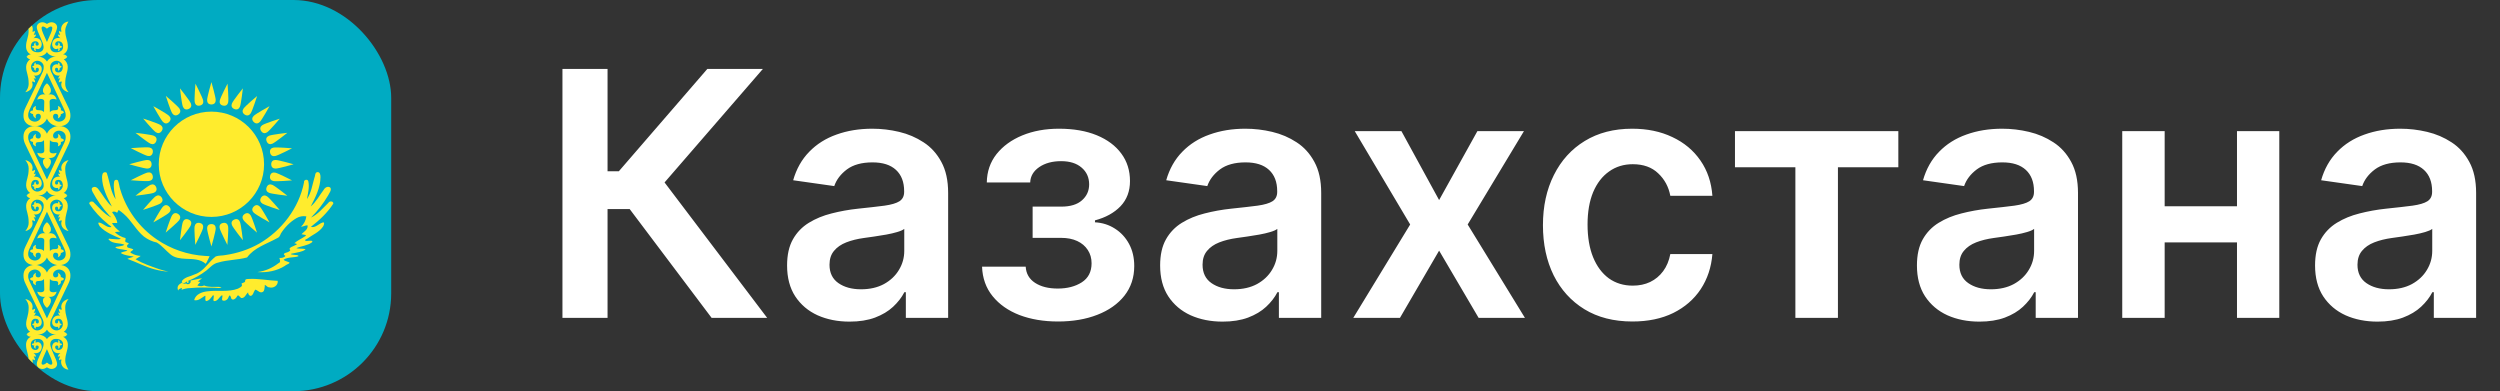 <svg width="409" height="64" viewBox="0 0 409 64" fill="none" xmlns="http://www.w3.org/2000/svg">
<rect x="0" y="0" width="409" height="64" fill="#333333" stroke="none"/>
<g clip-path="url(#clip0_2046_1178)">
<path d="M0 0H64V64H0V0Z" fill="#00ABC2"/>
<path d="M34.587 35.489C39.345 35.489 43.202 31.633 43.202 26.875C43.202 22.117 39.345 18.261 34.587 18.261C29.83 18.261 25.973 22.117 25.973 26.875C25.973 31.633 29.83 35.489 34.587 35.489Z" fill="#FFEC2D"/>
<path d="M34.587 17.089C35.099 17.083 35.291 16.763 35.291 16.379C35.291 15.867 34.587 13.428 34.587 13.428C34.587 13.428 33.883 15.867 33.883 16.379C33.883 16.763 34.075 17.089 34.587 17.089Z" fill="#FFEC2D"/>
<path d="M44.373 26.875C44.38 27.387 44.7 27.579 45.084 27.579C45.596 27.579 48.034 26.875 48.034 26.875C48.034 26.875 45.596 26.171 45.084 26.171C44.7 26.171 44.373 26.363 44.373 26.875Z" fill="#FFEC2D"/>
<path d="M34.587 36.66C34.075 36.667 33.883 36.987 33.883 37.371C33.883 37.883 34.587 40.321 34.587 40.321C34.587 40.321 35.291 37.883 35.291 37.371C35.291 36.987 35.099 36.66 34.587 36.66Z" fill="#FFEC2D"/>
<path d="M24.802 26.875C24.796 26.363 24.476 26.171 24.091 26.171C23.579 26.171 21.141 26.875 21.141 26.875C21.141 26.875 23.579 27.579 24.091 27.579C24.476 27.579 24.802 27.387 24.802 26.875Z" fill="#FFEC2D"/>
<path d="M38.332 17.834C38.808 18.024 39.108 17.802 39.255 17.447C39.45 16.974 39.733 14.452 39.733 14.452C39.733 14.452 38.15 16.435 37.954 16.908C37.807 17.263 37.859 17.638 38.332 17.834Z" fill="#FFEC2D"/>
<path d="M43.628 30.62C43.438 31.095 43.66 31.395 44.015 31.542C44.488 31.738 47.01 32.021 47.01 32.021C47.01 32.021 45.027 30.437 44.554 30.241C44.199 30.094 43.824 30.147 43.628 30.62Z" fill="#FFEC2D"/>
<path d="M30.843 35.916C30.367 35.726 30.067 35.948 29.921 36.303C29.724 36.776 29.442 39.298 29.442 39.298C29.442 39.298 31.025 37.314 31.221 36.841C31.368 36.487 31.316 36.111 30.843 35.916Z" fill="#FFEC2D"/>
<path d="M25.547 23.13C25.737 22.655 25.515 22.355 25.16 22.208C24.687 22.012 22.165 21.729 22.165 21.729C22.165 21.729 24.148 23.313 24.621 23.509C24.976 23.656 25.351 23.603 25.547 23.13Z" fill="#FFEC2D"/>
<path d="M41.507 19.956C41.874 20.313 42.236 20.223 42.507 19.951C42.869 19.589 44.096 17.367 44.096 17.367C44.096 17.367 41.874 18.593 41.511 18.955C41.24 19.227 41.145 19.593 41.507 19.956Z" fill="#FFEC2D"/>
<path d="M41.507 33.794C41.15 34.161 41.24 34.523 41.511 34.795C41.874 35.157 44.096 36.383 44.096 36.383C44.096 36.383 42.869 34.161 42.507 33.799C42.236 33.528 41.869 33.432 41.507 33.794Z" fill="#FFEC2D"/>
<path d="M27.668 33.794C27.302 33.437 26.939 33.528 26.668 33.799C26.306 34.161 25.079 36.383 25.079 36.383C25.079 36.383 27.302 35.157 27.663 34.795C27.935 34.523 28.03 34.157 27.668 33.794Z" fill="#FFEC2D"/>
<path d="M27.668 19.956C28.026 19.589 27.935 19.227 27.663 18.955C27.302 18.593 25.079 17.367 25.079 17.367C25.079 17.367 26.306 19.589 26.668 19.951C26.939 20.223 27.306 20.318 27.668 19.956Z" fill="#FFEC2D"/>
<path d="M43.628 23.13C43.83 23.601 44.199 23.656 44.554 23.509C45.027 23.313 47.01 21.729 47.01 21.729C47.01 21.729 44.488 22.012 44.015 22.208C43.66 22.355 43.432 22.657 43.628 23.13Z" fill="#FFEC2D"/>
<path d="M38.332 35.916C37.862 36.117 37.807 36.487 37.954 36.841C38.15 37.314 39.733 39.298 39.733 39.298C39.733 39.298 39.45 36.776 39.255 36.303C39.108 35.948 38.805 35.72 38.332 35.916Z" fill="#FFEC2D"/>
<path d="M25.547 30.62C25.345 30.149 24.976 30.094 24.621 30.241C24.148 30.437 22.165 32.021 22.165 32.021C22.165 32.021 24.687 31.738 25.16 31.542C25.515 31.395 25.743 31.093 25.547 30.62Z" fill="#FFEC2D"/>
<path d="M30.843 17.834C31.313 17.632 31.368 17.263 31.221 16.908C31.025 16.435 29.442 14.452 29.442 14.452C29.442 14.452 29.724 16.974 29.921 17.447C30.067 17.802 30.37 18.03 30.843 17.834Z" fill="#FFEC2D"/>
<path d="M36.505 17.279C37.008 17.373 37.259 17.097 37.334 16.72C37.435 16.218 37.222 13.689 37.222 13.689C37.222 13.689 36.054 15.942 35.954 16.445C35.879 16.821 36.003 17.179 36.505 17.279Z" fill="#FFEC2D"/>
<path d="M44.183 28.792C44.089 29.296 44.365 29.547 44.742 29.622C45.244 29.722 47.773 29.51 47.773 29.51C47.773 29.51 45.52 28.341 45.018 28.241C44.641 28.166 44.284 28.29 44.183 28.792Z" fill="#FFEC2D"/>
<path d="M32.67 36.471C32.167 36.377 31.916 36.653 31.84 37.03C31.74 37.532 31.953 40.061 31.953 40.061C31.953 40.061 33.121 37.808 33.221 37.306C33.297 36.929 33.172 36.571 32.67 36.471Z" fill="#FFEC2D"/>
<path d="M24.992 24.957C25.086 24.454 24.809 24.203 24.433 24.128C23.931 24.027 21.402 24.24 21.402 24.24C21.402 24.24 23.655 25.408 24.157 25.509C24.534 25.584 24.891 25.459 24.992 24.957Z" fill="#FFEC2D"/>
<path d="M40.031 18.744C40.46 19.023 40.798 18.864 41.011 18.545C41.296 18.119 42.068 15.701 42.068 15.701C42.068 15.701 40.126 17.336 39.841 17.762C39.628 18.081 39.606 18.459 40.031 18.744Z" fill="#FFEC2D"/>
<path d="M42.719 32.319C42.44 32.748 42.599 33.085 42.918 33.299C43.343 33.584 45.761 34.355 45.761 34.355C45.761 34.355 44.127 32.414 43.701 32.129C43.382 31.915 43.004 31.893 42.719 32.319Z" fill="#FFEC2D"/>
<path d="M29.144 35.007C28.715 34.727 28.377 34.886 28.164 35.205C27.879 35.631 27.107 38.049 27.107 38.049C27.107 38.049 29.049 36.414 29.334 35.989C29.547 35.67 29.569 35.292 29.144 35.007Z" fill="#FFEC2D"/>
<path d="M26.456 21.431C26.735 21.002 26.576 20.665 26.257 20.451C25.832 20.166 23.414 19.395 23.414 19.395C23.414 19.395 25.048 21.337 25.474 21.621C25.793 21.835 26.171 21.857 26.456 21.431Z" fill="#FFEC2D"/>
<path d="M42.729 21.445C43.018 21.868 43.391 21.85 43.71 21.637C44.136 21.353 45.774 19.414 45.774 19.414C45.774 19.414 43.355 20.181 42.929 20.466C42.61 20.679 42.445 21.02 42.729 21.445Z" fill="#FFEC2D"/>
<path d="M40.017 35.016C39.595 35.306 39.612 35.678 39.825 35.998C40.11 36.424 42.048 38.062 42.048 38.062C42.048 38.062 41.281 35.642 40.997 35.217C40.784 34.897 40.443 34.732 40.017 35.016Z" fill="#FFEC2D"/>
<path d="M26.446 32.304C26.157 31.882 25.784 31.9 25.465 32.113C25.039 32.397 23.401 34.336 23.401 34.336C23.401 34.336 25.82 33.569 26.246 33.284C26.565 33.071 26.73 32.73 26.446 32.304Z" fill="#FFEC2D"/>
<path d="M29.158 18.734C29.581 18.445 29.563 18.072 29.35 17.752C29.066 17.326 27.127 15.688 27.127 15.688C27.127 15.688 27.894 18.108 28.178 18.534C28.391 18.853 28.732 19.018 29.158 18.734Z" fill="#FFEC2D"/>
<path d="M44.187 24.974C44.292 25.475 44.644 25.602 45.02 25.527C45.523 25.428 47.778 24.263 47.778 24.263C47.778 24.263 45.249 24.046 44.747 24.146C44.37 24.22 44.087 24.472 44.187 24.974Z" fill="#FFEC2D"/>
<path d="M36.488 36.474C35.987 36.58 35.861 36.931 35.936 37.308C36.035 37.81 37.199 40.066 37.199 40.066C37.199 40.066 37.416 37.537 37.317 37.035C37.242 36.658 36.99 36.375 36.488 36.474Z" fill="#FFEC2D"/>
<path d="M24.988 28.776C24.883 28.275 24.531 28.149 24.155 28.223C23.652 28.323 21.397 29.487 21.397 29.487C21.397 29.487 23.926 29.704 24.428 29.604C24.805 29.53 25.088 29.278 24.988 28.776Z" fill="#FFEC2D"/>
<path d="M32.687 17.276C33.188 17.17 33.314 16.819 33.239 16.442C33.14 15.94 31.976 13.685 31.976 13.685C31.976 13.685 31.759 16.213 31.858 16.716C31.933 17.092 32.185 17.375 32.687 17.276Z" fill="#FFEC2D"/>
<path d="M34.289 41.92C34.065 42.323 33.93 42.79 33.649 43.155C32.778 42.368 31.524 42.387 30.423 42.342C29.514 42.291 28.529 42.208 27.825 41.562C27.089 40.953 26.481 40.173 25.662 39.68C24.892 39.514 24.168 39.18 23.543 38.701C22.25 37.645 21.508 36.077 20.241 34.989C20.004 34.758 19.716 34.573 19.447 34.374C19.191 34.438 19.306 34.989 18.993 34.707C18.82 34.579 18.391 34.573 18.353 34.745C18.737 35.258 19.127 35.834 19.185 36.486C18.916 36.512 18.449 36.429 18.321 36.525C18.672 37.052 19.114 37.514 19.626 37.888C19.383 37.926 18.903 37.907 18.807 38.003C19.286 38.462 19.878 38.786 20.522 38.944C20.65 39.123 20.324 39.469 20.605 39.622C20.765 39.686 21.303 39.801 20.932 39.987C20.676 40.154 20.772 40.557 21.098 40.544C21.303 40.653 21.764 40.672 21.802 40.864C21.617 41.043 21.053 41.261 21.534 41.44C21.986 41.696 22.492 41.843 23.012 41.869C22.756 42.086 22.436 42.208 22.174 42.413C23.358 43.11 24.669 43.565 25.975 44.013C26.487 44.179 27.018 44.339 27.556 44.441C25.994 44.352 24.484 43.891 23.063 43.258C22.327 42.938 21.591 42.624 20.836 42.349C21.162 42.176 21.546 42.131 21.892 41.984C21.175 41.843 20.401 41.792 19.78 41.408C19.869 41.229 20.228 41.222 20.433 41.133C20.817 41.043 21.047 40.941 20.516 40.902C19.978 40.755 19.364 40.819 18.884 40.499C18.916 40.307 19.415 40.371 19.613 40.288C19.869 40.243 20.151 40.205 20.356 40.032C19.524 39.693 18.436 39.936 17.783 39.2C17.636 38.918 18.25 39.142 18.423 39.097C18.871 39.097 19.351 39.238 19.78 39.059C18.564 38.528 17.265 38.035 16.343 37.05C16.241 36.889 15.934 36.454 16.183 36.403C16.9 36.499 17.418 37.28 18.193 37.158C18.295 37.024 17.745 36.8 17.604 36.602C16.446 35.671 15.436 34.571 14.609 33.337C14.557 32.909 15.217 32.845 15.389 33.171C16.247 34.003 17.021 34.963 18.09 35.526C18.474 35.712 17.873 35.309 17.796 35.161C16.779 34.035 15.901 32.791 15.178 31.456C15.05 31.213 14.852 30.771 15.223 30.643C15.588 30.457 15.959 30.707 16.145 31.027C16.868 31.942 17.405 33.03 18.308 33.792C17.54 32.301 16.714 30.72 16.695 29.005C16.714 28.672 16.733 28.173 17.188 28.179C17.572 28.122 17.508 28.608 17.636 28.838C18.007 30.105 18.167 31.475 18.916 32.589C18.756 31.654 18.506 30.688 18.673 29.734C18.711 29.414 19.057 29.325 19.294 29.517C19.479 29.965 19.517 30.534 19.684 31.021C20.681 34.334 22.782 37.206 25.636 39.161C27.973 40.761 30.7 41.696 33.527 41.869C33.783 41.894 34.039 41.901 34.289 41.913M43.018 47.744C42.557 48.026 42.199 47.526 41.815 47.379C41.533 47.533 41.508 48.032 41.252 48.275C40.945 48.627 40.561 48.173 40.593 47.827C40.221 48.141 40.036 48.851 39.441 48.749C39.153 48.518 38.941 48.032 38.724 48.589C38.551 48.858 38.084 49.242 37.834 48.832C37.758 48.474 37.578 48.051 37.386 48.621C37.245 49.03 36.81 49.325 36.401 49.145C36.17 48.96 36.58 48.269 36.292 48.313C35.857 48.608 35.601 49.318 34.993 49.261C34.756 49.005 35.14 48.55 34.877 48.256C34.577 48.646 34.237 49.222 33.706 49.261C33.45 49.056 33.719 48.461 33.553 48.377C33.015 48.697 32.439 49.28 31.761 49.101C32.023 48.077 33.137 47.725 34.065 47.648C35.671 47.45 37.361 47.814 38.91 47.232C39.159 47.078 39.761 46.867 39.55 46.515C39.358 46.233 40.042 46.342 40.106 46.016C40.068 45.606 40.426 45.664 40.772 45.632C42.334 45.562 43.876 45.888 45.431 45.946C45.546 46.701 44.708 47.232 44.023 47.002C43.703 47.053 43.223 46.259 43.319 46.835C43.255 47.142 43.294 47.539 43.018 47.744ZM29.745 46.195C30.103 46.522 30.359 46.131 30.698 45.984C31.806 45.55 32.847 44.962 33.789 44.237C34.378 43.75 34.89 43.117 35.684 42.957C37.233 42.489 38.877 42.547 40.426 42.112C41.61 40.499 43.614 39.917 45.297 38.989C45.674 38.873 45.822 38.56 45.937 38.221C46.577 37.203 47.453 36.307 48.49 35.693C48.98 35.404 49.556 35.299 50.116 35.398C50.039 36.051 49.727 36.654 49.239 37.094C49.617 37.088 49.943 36.851 50.314 36.864C50.442 37.542 49.713 37.894 49.322 38.317C49.54 38.368 50.372 38.432 49.917 38.65C49.342 39.046 48.682 39.322 48.151 39.789C48.644 39.878 48.702 39.981 48.202 40.16C47.927 40.339 47.409 40.403 47.358 40.761C47.729 40.992 47.191 41.209 46.98 41.286C46.583 41.382 46.161 41.555 46.692 41.862C46.493 42.163 46.058 42.227 45.706 42.195C45.815 42.541 45.969 42.925 45.527 43.078C44.537 43.861 43.35 44.357 42.097 44.512C43.665 44.627 45.284 44.339 46.621 43.488C46.801 43.277 47.729 43.046 47.21 42.873C46.967 42.771 46.442 42.656 46.404 42.47C47.133 42.022 48.049 42.182 48.83 41.92C48.849 41.664 48.234 41.734 48.004 41.677C47.46 41.632 47.492 41.491 48.017 41.44C48.682 41.261 49.438 41.229 50.001 40.8C49.546 40.582 48.97 40.768 48.484 40.595C49.309 40.237 50.282 40.198 51.025 39.654C51.364 39.277 50.59 39.398 50.365 39.405C49.911 39.488 49.7 39.264 50.218 39.078C51.108 38.419 52.228 37.997 52.855 37.05C53.002 36.838 53.201 36.198 52.727 36.422C52.113 36.633 51.569 37.325 50.858 37.114C52.254 36.032 53.572 34.809 54.526 33.318C54.577 32.883 53.898 32.838 53.725 33.178C52.83 34.035 52.023 35.053 50.877 35.597C51.957 34.517 52.895 33.304 53.668 31.987C53.841 31.603 54.295 31.136 54.052 30.707C53.649 30.374 53.15 30.681 52.945 31.072C52.247 31.981 51.722 33.037 50.833 33.779C51.607 32.288 52.42 30.694 52.433 28.979C52.433 28.621 52.369 28.096 51.882 28.166C51.498 28.23 51.594 28.806 51.434 29.094C51.089 30.272 50.922 31.546 50.218 32.569C50.378 31.616 50.654 30.617 50.442 29.657C50.34 29.222 49.642 29.408 49.738 29.837C48.906 34.054 46.071 37.741 42.378 39.872C40.682 40.832 38.794 41.446 36.861 41.728C36.349 41.837 35.786 41.773 35.294 41.952C34.09 42.867 33.367 44.41 31.85 44.889C31.166 45.229 30.282 45.299 29.796 45.926C29.756 46.01 29.739 46.103 29.745 46.195ZM33.053 45.536C32.823 45.549 32.599 45.574 32.375 45.645C32.074 45.69 31.786 45.792 31.492 45.837L31.37 45.862L31.172 45.882C31.198 45.989 31.198 46.101 31.172 46.208C31.151 46.256 31.121 46.3 31.082 46.336C31.044 46.387 30.999 46.425 30.942 46.451C30.89 46.477 30.833 46.492 30.775 46.496C30.718 46.496 30.66 46.496 30.602 46.47C30.545 46.451 30.494 46.419 30.442 46.374L30.263 46.406H30.097L29.918 46.342C29.86 46.32 29.804 46.292 29.751 46.259C29.534 46.387 29.29 46.509 29.156 46.733C29.093 46.835 29.058 46.952 29.053 47.072C29.041 47.225 29.079 47.379 29.143 47.52C29.169 47.558 29.188 47.373 29.258 47.347C29.38 47.245 29.534 47.174 29.687 47.136C29.815 47.072 29.796 47.136 29.745 47.238C29.732 47.296 29.662 47.494 29.758 47.392C30.2 47.227 30.668 47.138 31.14 47.13C31.818 47.059 32.497 47.04 33.175 47.033L35.095 47.072C35.402 47.085 35.709 47.149 36.01 47.097C36.081 47.078 36.196 47.078 36.241 47.033C36.1 46.957 35.94 46.95 35.793 46.931H34.57C34.231 46.899 33.879 46.893 33.559 46.765C33.469 46.733 33.393 46.65 33.309 46.739C33.188 46.783 33.061 46.811 32.932 46.822C32.708 46.835 32.484 46.79 32.279 46.707C32.426 46.502 32.605 46.323 32.772 46.131L32.375 46.048C32.612 45.888 32.823 45.702 33.053 45.536Z" fill="#FFEC2D"/>
<path d="M30.718 46.291C30.802 46.291 30.871 46.222 30.871 46.138C30.871 46.053 30.802 45.984 30.718 45.984C30.633 45.984 30.564 46.053 30.564 46.138C30.564 46.222 30.633 46.291 30.718 46.291Z" fill="#FFEC2D"/>
<path d="M30.705 46.176C30.74 46.176 30.769 46.147 30.769 46.112C30.769 46.077 30.74 46.048 30.705 46.048C30.669 46.048 30.641 46.077 30.641 46.112C30.641 46.147 30.669 46.176 30.705 46.176Z" fill="#FFEC2D" stroke="#FFEC2D" stroke-width="0.026"/>
<path d="M7.68 4.672C7.68 4.672 7.066 4.147 6.854 4.41C6.522 4.826 7.891 6.906 7.891 7.635C7.891 8.838 7.085 9.165 6.099 9.331C5.434 9.446 4.352 9.286 4.352 9.286C4.557 9.011 4.691 8.928 5.03 8.909C4.646 8.717 4.262 8.282 4.262 7.61C4.262 6.579 4.685 6.15 4.685 4.986C4.685 4.352 4.16 3.52 4.16 3.52C5.094 3.616 5.555 4.48 5.293 5.171C5.365 5.186 5.439 5.182 5.51 5.161C5.58 5.14 5.644 5.101 5.696 5.05C5.76 5.242 5.658 5.466 5.51 5.658C5.626 5.722 5.715 5.683 5.894 5.645C5.882 5.837 5.766 6.054 5.472 6.253C6.317 6.035 6.829 6.618 6.829 7.232C6.829 7.699 6.509 8.032 6.189 8.032C6.086 8.032 5.933 7.987 5.85 7.923C5.786 8.051 5.824 8.224 5.882 8.352C5.651 8.288 5.498 8.147 5.606 7.859C5.427 7.846 5.286 7.782 5.19 7.667C5.286 7.539 5.434 7.475 5.606 7.475C5.478 7.206 5.626 7.059 5.837 6.938C5.837 6.938 5.702 7.475 6.042 7.475C6.195 7.475 6.336 7.43 6.336 7.2C6.336 7.002 6.163 6.726 5.76 6.746C5.363 6.765 5.037 7.021 5.037 7.661C5.037 8.25 5.517 8.544 6.144 8.557C6.707 8.582 7.136 8.275 7.136 7.693C7.136 6.912 6.016 5.146 6.016 4.454C6.016 3.936 6.477 3.642 6.938 3.642C7.526 3.642 8.026 4.23 8.026 4.23L7.68 4.666V4.672Z" fill="#FFEC2D"/>
<path d="M7.808 18.695C7.808 19.994 6.643 20.659 5.728 20.659C4.499 20.659 3.84 19.923 3.84 18.957C3.84 18.413 3.942 18.067 4.192 17.549L7.021 11.68C7.123 11.433 7.167 11.166 7.149 10.899C7.149 10.374 6.637 9.946 6.106 9.939C5.619 9.92 5.082 10.387 5.082 10.918C5.082 11.565 5.421 11.853 5.766 11.853C6.189 11.853 6.355 11.68 6.355 11.379C6.355 11.175 6.259 11.085 6.112 11.085C5.747 11.085 5.856 11.571 5.856 11.571C5.808 11.562 5.762 11.543 5.722 11.514C5.683 11.486 5.65 11.449 5.626 11.406C5.602 11.363 5.588 11.316 5.585 11.267C5.581 11.218 5.589 11.169 5.606 11.123C5.469 11.093 5.346 11.018 5.254 10.912C5.35 10.816 5.466 10.746 5.606 10.72C5.523 10.438 5.638 10.304 5.882 10.24C5.838 10.336 5.827 10.444 5.85 10.547C6.234 10.432 6.829 10.611 6.829 11.277C6.829 11.943 6.368 12.499 5.504 12.365C5.709 12.461 5.811 12.659 5.837 12.883C5.677 12.819 5.504 12.819 5.504 12.819C5.606 12.992 5.747 13.139 5.741 13.498C5.581 13.421 5.427 13.287 5.229 13.37C5.549 14.01 5.152 14.88 4.141 15.085C4.512 14.65 4.691 14.189 4.691 13.722C4.691 12.218 4.275 11.968 4.275 10.918C4.282 10.675 4.346 10.437 4.463 10.223C4.58 10.009 4.746 9.827 4.947 9.69V9.709C4.823 9.683 4.706 9.632 4.604 9.558C4.501 9.484 4.415 9.39 4.352 9.28C5.065 9.084 5.819 9.09 6.528 9.299C6.765 9.333 6.992 9.419 7.191 9.552C7.391 9.685 7.558 9.861 7.68 10.067C7.808 10.359 7.874 10.674 7.874 10.992C7.874 11.31 7.808 11.625 7.68 11.917C7.277 12.749 5.395 16.755 4.806 18.01C4.678 18.279 4.608 18.56 4.608 18.867C4.608 19.635 5.312 19.904 5.709 19.904C6.189 19.904 6.682 19.539 6.682 19.085C6.682 18.797 6.522 18.618 6.298 18.618C5.754 18.618 5.786 19.078 5.894 19.373C5.555 19.219 5.363 18.951 5.414 18.669C5.204 18.634 5.014 18.525 4.877 18.362C5.005 18.195 5.171 18.067 5.414 18.061C5.306 17.619 5.606 17.434 5.894 17.331C5.805 17.651 5.741 18.029 6.298 18.029C6.701 18.029 7.014 18.093 7.2 18.362L7.245 16.634C7.27 16.115 6.554 16.122 6.093 16.282C6.266 15.687 6.618 15.36 7.437 15.443C7.311 15.395 7.204 15.309 7.131 15.196C7.057 15.083 7.021 14.95 7.027 14.816C7.027 14.33 7.424 13.792 7.68 13.632L7.808 18.688V18.695Z" fill="#FFEC2D"/>
<path d="M7.808 22.585C7.808 21.286 6.643 20.621 5.728 20.621C4.499 20.621 3.84 21.357 3.84 22.323C3.84 22.867 3.942 23.213 4.192 23.731L7.021 29.6C7.123 29.847 7.167 30.114 7.149 30.381C7.149 30.905 6.637 31.334 6.106 31.341C5.619 31.36 5.082 30.893 5.082 30.361C5.082 29.715 5.421 29.427 5.766 29.427C6.189 29.427 6.355 29.6 6.355 29.901C6.355 30.105 6.259 30.195 6.112 30.195C5.747 30.195 5.856 29.709 5.856 29.709C5.808 29.718 5.762 29.737 5.722 29.766C5.683 29.794 5.65 29.831 5.626 29.874C5.602 29.917 5.588 29.964 5.585 30.013C5.581 30.062 5.589 30.111 5.606 30.157C5.469 30.188 5.346 30.262 5.254 30.368C5.35 30.464 5.466 30.534 5.606 30.56C5.523 30.841 5.638 30.976 5.882 31.04C5.838 30.944 5.827 30.836 5.85 30.733C6.234 30.848 6.829 30.669 6.829 30.003C6.829 29.337 6.368 28.781 5.504 28.915C5.709 28.819 5.811 28.621 5.837 28.397C5.677 28.461 5.504 28.461 5.504 28.461C5.606 28.288 5.747 28.141 5.741 27.782C5.581 27.859 5.427 27.994 5.229 27.91C5.549 27.27 5.152 26.4 4.141 26.195C4.512 26.63 4.691 27.091 4.691 27.558C4.691 29.062 4.275 29.312 4.275 30.361C4.282 30.605 4.346 30.843 4.463 31.057C4.58 31.271 4.746 31.453 4.947 31.59V31.571C4.823 31.597 4.706 31.648 4.604 31.722C4.501 31.796 4.415 31.89 4.352 32C5.065 32.196 5.819 32.19 6.528 31.981C6.765 31.947 6.992 31.861 7.191 31.728C7.391 31.595 7.558 31.419 7.68 31.213C7.808 30.921 7.874 30.606 7.874 30.288C7.874 29.97 7.808 29.655 7.68 29.363C7.277 28.531 5.395 24.525 4.806 23.27C4.678 23.002 4.608 22.72 4.608 22.413C4.608 21.645 5.312 21.376 5.709 21.376C6.189 21.376 6.682 21.741 6.682 22.195C6.682 22.483 6.522 22.662 6.298 22.662C5.754 22.662 5.786 22.201 5.894 21.907C5.555 22.061 5.363 22.329 5.414 22.611C5.204 22.646 5.014 22.755 4.877 22.918C5.005 23.085 5.171 23.213 5.414 23.219C5.306 23.661 5.606 23.846 5.894 23.949C5.805 23.629 5.741 23.251 6.298 23.251C6.701 23.251 7.014 23.187 7.2 22.918L7.245 24.646C7.27 25.165 6.554 25.158 6.093 24.998C6.266 25.593 6.618 25.92 7.437 25.837C7.311 25.885 7.204 25.972 7.131 26.084C7.057 26.197 7.021 26.33 7.027 26.464C7.027 26.95 7.424 27.488 7.68 27.648L7.808 22.592V22.585Z" fill="#FFEC2D"/>
<path d="M7.68 4.672C7.68 4.672 8.294 4.147 8.506 4.41C8.838 4.826 7.469 6.906 7.469 7.635C7.469 8.838 8.275 9.165 9.261 9.331C9.926 9.446 11.008 9.286 11.008 9.286C10.803 9.011 10.669 8.928 10.33 8.909C10.714 8.717 11.098 8.282 11.098 7.61C11.098 6.579 10.675 6.15 10.675 4.986C10.675 4.352 11.2 3.52 11.2 3.52C10.266 3.616 9.805 4.48 10.067 5.171C9.995 5.186 9.921 5.182 9.85 5.161C9.78 5.14 9.716 5.101 9.664 5.05C9.6 5.242 9.702 5.466 9.85 5.658C9.734 5.722 9.645 5.683 9.466 5.645C9.478 5.837 9.594 6.054 9.888 6.253C9.043 6.035 8.531 6.618 8.531 7.232C8.531 7.699 8.851 8.032 9.171 8.032C9.274 8.032 9.427 7.987 9.51 7.923C9.574 8.051 9.536 8.224 9.478 8.352C9.709 8.288 9.862 8.147 9.754 7.859C9.933 7.846 10.074 7.782 10.17 7.667C10.074 7.539 9.926 7.475 9.754 7.475C9.882 7.206 9.734 7.059 9.523 6.938C9.523 6.938 9.658 7.475 9.318 7.475C9.165 7.475 9.024 7.43 9.024 7.2C9.024 7.002 9.197 6.726 9.6 6.746C9.997 6.765 10.323 7.021 10.323 7.661C10.323 8.25 9.843 8.544 9.216 8.557C8.653 8.582 8.224 8.275 8.224 7.693C8.224 6.912 9.344 5.146 9.344 4.454C9.344 3.936 8.883 3.642 8.422 3.642C7.834 3.642 7.334 4.23 7.334 4.23L7.68 4.666V4.672Z" fill="#FFEC2D"/>
<path d="M7.552 18.695C7.552 19.994 8.717 20.659 9.632 20.659C10.861 20.659 11.52 19.923 11.52 18.957C11.52 18.413 11.418 18.067 11.168 17.549L8.339 11.68C8.237 11.433 8.193 11.166 8.211 10.899C8.211 10.374 8.723 9.946 9.254 9.939C9.741 9.92 10.278 10.387 10.278 10.918C10.278 11.565 9.939 11.853 9.594 11.853C9.171 11.853 9.005 11.68 9.005 11.379C9.005 11.175 9.101 11.085 9.248 11.085C9.613 11.085 9.504 11.571 9.504 11.571C9.552 11.562 9.598 11.543 9.638 11.514C9.677 11.486 9.71 11.449 9.734 11.406C9.758 11.363 9.772 11.316 9.776 11.267C9.779 11.218 9.771 11.169 9.754 11.123C9.891 11.093 10.014 11.018 10.106 10.912C10.01 10.816 9.894 10.746 9.754 10.72C9.837 10.438 9.722 10.304 9.478 10.24C9.522 10.336 9.533 10.444 9.51 10.547C9.126 10.432 8.531 10.611 8.531 11.277C8.531 11.943 8.992 12.499 9.856 12.365C9.651 12.461 9.549 12.659 9.523 12.883C9.683 12.819 9.856 12.819 9.856 12.819C9.754 12.992 9.613 13.139 9.619 13.498C9.779 13.421 9.933 13.287 10.131 13.37C9.811 14.01 10.208 14.88 11.219 15.085C10.848 14.65 10.669 14.189 10.669 13.722C10.669 12.218 11.085 11.968 11.085 10.918C11.078 10.675 11.014 10.437 10.897 10.223C10.78 10.009 10.614 9.827 10.413 9.69V9.709C10.537 9.683 10.654 9.632 10.756 9.558C10.859 9.484 10.945 9.39 11.008 9.28C10.295 9.084 9.541 9.09 8.832 9.299C8.595 9.333 8.368 9.419 8.169 9.552C7.969 9.685 7.802 9.861 7.68 10.067C7.552 10.359 7.486 10.674 7.486 10.992C7.486 11.31 7.552 11.625 7.68 11.917C8.083 12.749 9.965 16.755 10.554 18.01C10.682 18.279 10.752 18.56 10.752 18.867C10.752 19.635 10.048 19.904 9.651 19.904C9.171 19.904 8.678 19.539 8.678 19.085C8.678 18.797 8.838 18.618 9.062 18.618C9.606 18.618 9.574 19.078 9.466 19.373C9.805 19.219 9.997 18.951 9.946 18.669C10.156 18.634 10.346 18.525 10.483 18.362C10.355 18.195 10.189 18.067 9.946 18.061C10.054 17.619 9.754 17.434 9.466 17.331C9.555 17.651 9.619 18.029 9.062 18.029C8.659 18.029 8.346 18.093 8.16 18.362L8.115 16.634C8.09 16.115 8.806 16.122 9.267 16.282C9.094 15.687 8.742 15.36 7.923 15.443C8.049 15.395 8.156 15.309 8.229 15.196C8.303 15.083 8.339 14.95 8.333 14.816C8.333 14.33 7.936 13.792 7.68 13.632L7.552 18.688V18.695Z" fill="#FFEC2D"/>
<path d="M7.552 22.585C7.552 21.286 8.717 20.621 9.632 20.621C10.861 20.621 11.52 21.357 11.52 22.323C11.52 22.867 11.418 23.213 11.168 23.731L8.339 29.6C8.237 29.847 8.193 30.114 8.211 30.381C8.211 30.905 8.723 31.334 9.254 31.341C9.741 31.36 10.278 30.893 10.278 30.361C10.278 29.715 9.939 29.427 9.594 29.427C9.171 29.427 9.005 29.6 9.005 29.901C9.005 30.105 9.101 30.195 9.248 30.195C9.613 30.195 9.504 29.709 9.504 29.709C9.552 29.718 9.598 29.737 9.638 29.766C9.677 29.794 9.71 29.831 9.734 29.874C9.758 29.917 9.772 29.964 9.776 30.013C9.779 30.062 9.771 30.111 9.754 30.157C9.891 30.188 10.014 30.262 10.106 30.368C10.01 30.464 9.894 30.534 9.754 30.56C9.837 30.841 9.722 30.976 9.478 31.04C9.522 30.944 9.533 30.836 9.51 30.733C9.126 30.848 8.531 30.669 8.531 30.003C8.531 29.337 8.992 28.781 9.856 28.915C9.651 28.819 9.549 28.621 9.523 28.397C9.683 28.461 9.856 28.461 9.856 28.461C9.754 28.288 9.613 28.141 9.619 27.782C9.779 27.859 9.933 27.994 10.131 27.91C9.811 27.27 10.208 26.4 11.219 26.195C10.848 26.63 10.669 27.091 10.669 27.558C10.669 29.062 11.085 29.312 11.085 30.361C11.078 30.605 11.014 30.843 10.897 31.057C10.78 31.271 10.614 31.453 10.413 31.59V31.571C10.537 31.597 10.654 31.648 10.756 31.722C10.859 31.796 10.945 31.89 11.008 32C10.295 32.196 9.541 32.19 8.832 31.981C8.595 31.947 8.368 31.861 8.169 31.728C7.969 31.595 7.802 31.419 7.68 31.213C7.552 30.921 7.486 30.606 7.486 30.288C7.486 29.97 7.552 29.655 7.68 29.363C8.083 28.531 9.965 24.525 10.554 23.27C10.682 23.002 10.752 22.72 10.752 22.413C10.752 21.645 10.048 21.376 9.651 21.376C9.171 21.376 8.678 21.741 8.678 22.195C8.678 22.483 8.838 22.662 9.062 22.662C9.606 22.662 9.574 22.201 9.466 21.907C9.805 22.061 9.997 22.329 9.946 22.611C10.156 22.646 10.346 22.755 10.483 22.918C10.355 23.085 10.189 23.213 9.946 23.219C10.054 23.661 9.754 23.846 9.466 23.949C9.555 23.629 9.619 23.251 9.062 23.251C8.659 23.251 8.346 23.187 8.16 22.918L8.115 24.646C8.09 25.165 8.806 25.158 9.267 24.998C9.094 25.593 8.742 25.92 7.923 25.837C8.049 25.885 8.156 25.972 8.229 26.084C8.303 26.197 8.339 26.33 8.333 26.464C8.333 26.95 7.936 27.488 7.68 27.648L7.552 22.592V22.585Z" fill="#FFEC2D"/>
<path d="M7.68 59.328C7.68 59.328 7.066 59.853 6.854 59.59C6.522 59.174 7.891 57.094 7.891 56.365C7.891 55.162 7.085 54.835 6.099 54.669C5.434 54.554 4.352 54.714 4.352 54.714C4.557 54.989 4.691 55.072 5.03 55.091C4.646 55.283 4.262 55.718 4.262 56.39C4.262 57.421 4.685 57.85 4.685 59.014C4.685 59.648 4.16 60.48 4.16 60.48C5.094 60.384 5.555 59.52 5.293 58.829C5.365 58.814 5.439 58.818 5.51 58.839C5.58 58.861 5.644 58.899 5.696 58.95C5.76 58.758 5.658 58.534 5.51 58.342C5.626 58.278 5.715 58.317 5.894 58.355C5.882 58.163 5.766 57.946 5.472 57.747C6.317 57.965 6.829 57.382 6.829 56.768C6.829 56.301 6.509 55.968 6.189 55.968C6.086 55.968 5.933 56.013 5.85 56.077C5.786 55.949 5.824 55.776 5.882 55.648C5.651 55.712 5.498 55.853 5.606 56.141C5.427 56.154 5.286 56.218 5.19 56.333C5.286 56.461 5.434 56.525 5.606 56.525C5.478 56.794 5.626 56.941 5.837 57.062C5.837 57.062 5.702 56.525 6.042 56.525C6.195 56.525 6.336 56.57 6.336 56.8C6.336 56.998 6.163 57.274 5.76 57.254C5.363 57.235 5.037 56.979 5.037 56.339C5.037 55.75 5.517 55.456 6.144 55.443C6.707 55.418 7.136 55.725 7.136 56.307C7.136 57.088 6.016 58.854 6.016 59.546C6.016 60.064 6.477 60.358 6.938 60.358C7.526 60.358 8.026 59.77 8.026 59.77L7.68 59.334V59.328Z" fill="#FFEC2D"/>
<path d="M7.808 45.306C7.808 44.006 6.643 43.341 5.728 43.341C4.499 43.341 3.84 44.077 3.84 45.043C3.84 45.587 3.942 45.933 4.192 46.451L7.021 52.32C7.123 52.567 7.167 52.834 7.149 53.101C7.149 53.626 6.637 54.054 6.106 54.061C5.619 54.08 5.082 53.613 5.082 53.081C5.082 52.435 5.421 52.147 5.766 52.147C6.189 52.147 6.355 52.32 6.355 52.621C6.355 52.825 6.259 52.915 6.112 52.915C5.747 52.915 5.856 52.429 5.856 52.429C5.808 52.438 5.762 52.457 5.722 52.486C5.683 52.514 5.65 52.551 5.626 52.594C5.602 52.637 5.588 52.684 5.585 52.733C5.581 52.782 5.589 52.831 5.606 52.877C5.469 52.907 5.346 52.981 5.254 53.088C5.35 53.184 5.466 53.254 5.606 53.28C5.523 53.562 5.638 53.696 5.882 53.76C5.838 53.664 5.827 53.556 5.85 53.453C6.234 53.568 6.829 53.389 6.829 52.723C6.829 52.057 6.368 51.501 5.504 51.635C5.709 51.539 5.811 51.341 5.837 51.117C5.677 51.181 5.504 51.181 5.504 51.181C5.606 51.008 5.747 50.861 5.741 50.502C5.581 50.579 5.427 50.714 5.229 50.63C5.549 49.99 5.152 49.12 4.141 48.915C4.512 49.35 4.691 49.811 4.691 50.278C4.691 51.782 4.275 52.032 4.275 53.081C4.282 53.325 4.346 53.563 4.463 53.777C4.58 53.991 4.746 54.173 4.947 54.31V54.291C4.823 54.316 4.706 54.368 4.604 54.442C4.501 54.516 4.415 54.611 4.352 54.72C5.065 54.916 5.819 54.91 6.528 54.701C6.765 54.667 6.992 54.581 7.191 54.448C7.391 54.315 7.558 54.139 7.68 53.933C7.808 53.641 7.874 53.326 7.874 53.008C7.874 52.69 7.808 52.375 7.68 52.083C7.277 51.251 5.395 47.245 4.806 45.99C4.678 45.721 4.608 45.44 4.608 45.133C4.608 44.365 5.312 44.096 5.709 44.096C6.189 44.096 6.682 44.461 6.682 44.915C6.682 45.203 6.522 45.382 6.298 45.382C5.754 45.382 5.786 44.922 5.894 44.627C5.555 44.781 5.363 45.05 5.414 45.331C5.204 45.366 5.014 45.475 4.877 45.638C5.005 45.805 5.171 45.933 5.414 45.939C5.306 46.381 5.606 46.566 5.894 46.669C5.805 46.349 5.741 45.971 6.298 45.971C6.701 45.971 7.014 45.907 7.2 45.638L7.245 47.366C7.27 47.885 6.554 47.878 6.093 47.718C6.266 48.313 6.618 48.64 7.437 48.557C7.311 48.605 7.204 48.691 7.131 48.804C7.057 48.917 7.021 49.05 7.027 49.184C7.027 49.67 7.424 50.208 7.68 50.368L7.808 45.312V45.306Z" fill="#FFEC2D"/>
<path d="M7.808 41.414C7.808 42.714 6.643 43.379 5.728 43.379C4.499 43.379 3.84 42.643 3.84 41.677C3.84 41.133 3.942 40.787 4.192 40.269L7.021 34.4C7.123 34.153 7.167 33.886 7.149 33.619C7.149 33.094 6.637 32.666 6.106 32.659C5.619 32.64 5.082 33.107 5.082 33.639C5.082 34.285 5.421 34.573 5.766 34.573C6.189 34.573 6.355 34.4 6.355 34.099C6.355 33.895 6.259 33.805 6.112 33.805C5.747 33.805 5.856 34.291 5.856 34.291C5.808 34.282 5.762 34.263 5.722 34.234C5.683 34.206 5.65 34.169 5.626 34.126C5.602 34.083 5.588 34.036 5.585 33.987C5.581 33.938 5.589 33.889 5.606 33.843C5.469 33.812 5.346 33.739 5.254 33.632C5.35 33.536 5.466 33.466 5.606 33.44C5.523 33.158 5.638 33.024 5.882 32.96C5.838 33.056 5.827 33.164 5.85 33.267C6.234 33.152 6.829 33.331 6.829 33.997C6.829 34.663 6.368 35.219 5.504 35.085C5.709 35.181 5.811 35.379 5.837 35.603C5.677 35.539 5.504 35.539 5.504 35.539C5.606 35.712 5.747 35.859 5.741 36.218C5.581 36.141 5.427 36.007 5.229 36.09C5.549 36.73 5.152 37.6 4.141 37.805C4.512 37.37 4.691 36.909 4.691 36.442C4.691 34.938 4.275 34.688 4.275 33.639C4.282 33.395 4.346 33.157 4.463 32.943C4.58 32.729 4.746 32.547 4.947 32.41V32.429C4.823 32.403 4.706 32.352 4.604 32.278C4.501 32.204 4.415 32.109 4.352 32C5.065 31.804 5.819 31.81 6.528 32.019C6.765 32.053 6.992 32.139 7.191 32.272C7.391 32.405 7.558 32.581 7.68 32.787C7.808 33.079 7.874 33.394 7.874 33.712C7.874 34.03 7.808 34.345 7.68 34.637C7.277 35.469 5.395 39.475 4.806 40.73C4.678 40.998 4.608 41.28 4.608 41.587C4.608 42.355 5.312 42.624 5.709 42.624C6.189 42.624 6.682 42.259 6.682 41.805C6.682 41.517 6.522 41.338 6.298 41.338C5.754 41.338 5.786 41.798 5.894 42.093C5.555 41.939 5.363 41.67 5.414 41.389C5.204 41.354 5.014 41.245 4.877 41.082C5.005 40.915 5.171 40.787 5.414 40.781C5.306 40.339 5.606 40.154 5.894 40.051C5.805 40.371 5.741 40.749 6.298 40.749C6.701 40.749 7.014 40.813 7.2 41.082L7.245 39.354C7.27 38.835 6.554 38.842 6.093 39.002C6.266 38.407 6.618 38.08 7.437 38.163C7.311 38.115 7.204 38.028 7.131 37.916C7.057 37.803 7.021 37.67 7.027 37.536C7.027 37.05 7.424 36.512 7.68 36.352L7.808 41.408V41.414Z" fill="#FFEC2D"/>
<path d="M7.68 59.328C7.68 59.328 8.294 59.853 8.506 59.59C8.838 59.174 7.469 57.094 7.469 56.365C7.469 55.162 8.275 54.835 9.261 54.669C9.926 54.554 11.008 54.714 11.008 54.714C10.803 54.989 10.669 55.072 10.33 55.091C10.714 55.283 11.098 55.718 11.098 56.39C11.098 57.421 10.675 57.85 10.675 59.014C10.675 59.648 11.2 60.48 11.2 60.48C10.266 60.384 9.805 59.52 10.067 58.829C9.995 58.814 9.921 58.818 9.85 58.839C9.78 58.861 9.716 58.899 9.664 58.95C9.6 58.758 9.702 58.534 9.85 58.342C9.734 58.278 9.645 58.317 9.466 58.355C9.478 58.163 9.594 57.946 9.888 57.747C9.043 57.965 8.531 57.382 8.531 56.768C8.531 56.301 8.851 55.968 9.171 55.968C9.274 55.968 9.427 56.013 9.51 56.077C9.574 55.949 9.536 55.776 9.478 55.648C9.709 55.712 9.862 55.853 9.754 56.141C9.933 56.154 10.074 56.218 10.17 56.333C10.074 56.461 9.926 56.525 9.754 56.525C9.882 56.794 9.734 56.941 9.523 57.062C9.523 57.062 9.658 56.525 9.318 56.525C9.165 56.525 9.024 56.57 9.024 56.8C9.024 56.998 9.197 57.274 9.6 57.254C9.997 57.235 10.323 56.979 10.323 56.339C10.323 55.75 9.843 55.456 9.216 55.443C8.653 55.418 8.224 55.725 8.224 56.307C8.224 57.088 9.344 58.854 9.344 59.546C9.344 60.064 8.883 60.358 8.422 60.358C7.834 60.358 7.334 59.77 7.334 59.77L7.68 59.334V59.328Z" fill="#FFEC2D"/>
<path d="M7.552 45.306C7.552 44.006 8.717 43.341 9.632 43.341C10.861 43.341 11.52 44.077 11.52 45.043C11.52 45.587 11.418 45.933 11.168 46.451L8.339 52.32C8.237 52.567 8.193 52.834 8.211 53.101C8.211 53.626 8.723 54.054 9.254 54.061C9.741 54.08 10.278 53.613 10.278 53.081C10.278 52.435 9.939 52.147 9.594 52.147C9.171 52.147 9.005 52.32 9.005 52.621C9.005 52.825 9.101 52.915 9.248 52.915C9.613 52.915 9.504 52.429 9.504 52.429C9.552 52.438 9.598 52.457 9.638 52.486C9.677 52.514 9.71 52.551 9.734 52.594C9.758 52.637 9.772 52.684 9.776 52.733C9.779 52.782 9.771 52.831 9.754 52.877C9.891 52.907 10.014 52.981 10.106 53.088C10.01 53.184 9.894 53.254 9.754 53.28C9.837 53.562 9.722 53.696 9.478 53.76C9.522 53.664 9.533 53.556 9.51 53.453C9.126 53.568 8.531 53.389 8.531 52.723C8.531 52.057 8.992 51.501 9.856 51.635C9.651 51.539 9.549 51.341 9.523 51.117C9.683 51.181 9.856 51.181 9.856 51.181C9.754 51.008 9.613 50.861 9.619 50.502C9.779 50.579 9.933 50.714 10.131 50.63C9.811 49.99 10.208 49.12 11.219 48.915C10.848 49.35 10.669 49.811 10.669 50.278C10.669 51.782 11.085 52.032 11.085 53.081C11.078 53.325 11.014 53.563 10.897 53.777C10.78 53.991 10.614 54.173 10.413 54.31V54.291C10.537 54.316 10.654 54.368 10.756 54.442C10.859 54.516 10.945 54.611 11.008 54.72C10.295 54.916 9.541 54.91 8.832 54.701C8.595 54.667 8.368 54.581 8.169 54.448C7.969 54.315 7.802 54.139 7.68 53.933C7.552 53.641 7.486 53.326 7.486 53.008C7.486 52.69 7.552 52.375 7.68 52.083C8.083 51.251 9.965 47.245 10.554 45.99C10.682 45.721 10.752 45.44 10.752 45.133C10.752 44.365 10.048 44.096 9.651 44.096C9.171 44.096 8.678 44.461 8.678 44.915C8.678 45.203 8.838 45.382 9.062 45.382C9.606 45.382 9.574 44.922 9.466 44.627C9.805 44.781 9.997 45.05 9.946 45.331C10.156 45.366 10.346 45.475 10.483 45.638C10.355 45.805 10.189 45.933 9.946 45.939C10.054 46.381 9.754 46.566 9.466 46.669C9.555 46.349 9.619 45.971 9.062 45.971C8.659 45.971 8.346 45.907 8.16 45.638L8.115 47.366C8.09 47.885 8.806 47.878 9.267 47.718C9.094 48.313 8.742 48.64 7.923 48.557C8.049 48.605 8.156 48.691 8.229 48.804C8.303 48.917 8.339 49.05 8.333 49.184C8.333 49.67 7.936 50.208 7.68 50.368L7.552 45.312V45.306Z" fill="#FFEC2D"/>
<path d="M7.552 41.414C7.552 42.714 8.717 43.379 9.632 43.379C10.861 43.379 11.52 42.643 11.52 41.677C11.52 41.133 11.418 40.787 11.168 40.269L8.339 34.4C8.237 34.153 8.193 33.886 8.211 33.619C8.211 33.094 8.723 32.666 9.254 32.659C9.741 32.64 10.278 33.107 10.278 33.639C10.278 34.285 9.939 34.573 9.594 34.573C9.171 34.573 9.005 34.4 9.005 34.099C9.005 33.895 9.101 33.805 9.248 33.805C9.613 33.805 9.504 34.291 9.504 34.291C9.552 34.282 9.598 34.263 9.638 34.234C9.677 34.206 9.71 34.169 9.734 34.126C9.758 34.083 9.772 34.036 9.776 33.987C9.779 33.938 9.771 33.889 9.754 33.843C9.891 33.812 10.014 33.739 10.106 33.632C10.01 33.536 9.894 33.466 9.754 33.44C9.837 33.158 9.722 33.024 9.478 32.96C9.522 33.056 9.533 33.164 9.51 33.267C9.126 33.152 8.531 33.331 8.531 33.997C8.531 34.663 8.992 35.219 9.856 35.085C9.651 35.181 9.549 35.379 9.523 35.603C9.683 35.539 9.856 35.539 9.856 35.539C9.754 35.712 9.613 35.859 9.619 36.218C9.779 36.141 9.933 36.007 10.131 36.09C9.811 36.73 10.208 37.6 11.219 37.805C10.848 37.37 10.669 36.909 10.669 36.442C10.669 34.938 11.085 34.688 11.085 33.639C11.078 33.395 11.014 33.157 10.897 32.943C10.78 32.729 10.614 32.547 10.413 32.41V32.429C10.537 32.403 10.654 32.352 10.756 32.278C10.859 32.204 10.945 32.109 11.008 32C10.295 31.804 9.541 31.81 8.832 32.019C8.595 32.053 8.368 32.139 8.169 32.272C7.969 32.405 7.802 32.581 7.68 32.787C7.552 33.079 7.486 33.394 7.486 33.712C7.486 34.03 7.552 34.345 7.68 34.637C8.083 35.469 9.965 39.475 10.554 40.73C10.682 40.998 10.752 41.28 10.752 41.587C10.752 42.355 10.048 42.624 9.651 42.624C9.171 42.624 8.678 42.259 8.678 41.805C8.678 41.517 8.838 41.338 9.062 41.338C9.606 41.338 9.574 41.798 9.466 42.093C9.805 41.939 9.997 41.67 9.946 41.389C10.156 41.354 10.346 41.245 10.483 41.082C10.355 40.915 10.189 40.787 9.946 40.781C10.054 40.339 9.754 40.154 9.466 40.051C9.555 40.371 9.619 40.749 9.062 40.749C8.659 40.749 8.346 40.813 8.16 41.082L8.115 39.354C8.09 38.835 8.806 38.842 9.267 39.002C9.094 38.407 8.742 38.08 7.923 38.163C8.049 38.115 8.156 38.028 8.229 37.916C8.303 37.803 8.339 37.67 8.333 37.536C8.333 37.05 7.936 36.512 7.68 36.352L7.552 41.408V41.414Z" fill="#FFEC2D"/>
</g>
<path d="M116.418 52L103.014 34.202H99.395V52H92.017V11.273H99.395V28.017H101.244L115.722 11.273H124.81L108.722 29.847L125.506 52H116.418ZM138.989 52.617C137.053 52.617 135.31 52.272 133.759 51.582C132.221 50.88 131.001 49.846 130.099 48.48C129.211 47.115 128.767 45.431 128.767 43.429C128.767 41.706 129.085 40.28 129.722 39.153C130.358 38.026 131.226 37.125 132.327 36.449C133.427 35.773 134.667 35.262 136.045 34.918C137.438 34.56 138.876 34.301 140.361 34.142C142.151 33.956 143.602 33.791 144.716 33.645C145.83 33.486 146.638 33.247 147.142 32.929C147.659 32.597 147.918 32.087 147.918 31.398V31.278C147.918 29.78 147.473 28.62 146.585 27.798C145.697 26.976 144.418 26.565 142.747 26.565C140.984 26.565 139.585 26.95 138.551 27.719C137.53 28.488 136.841 29.396 136.483 30.443L129.761 29.489C130.292 27.633 131.167 26.081 132.386 24.835C133.606 23.576 135.098 22.634 136.861 22.011C138.624 21.375 140.573 21.057 142.707 21.057C144.179 21.057 145.644 21.229 147.102 21.574C148.561 21.919 149.893 22.489 151.099 23.284C152.306 24.066 153.274 25.134 154.003 26.486C154.745 27.838 155.116 29.528 155.116 31.557V52H148.196V47.804H147.957C147.52 48.653 146.903 49.448 146.108 50.19C145.326 50.919 144.338 51.51 143.145 51.96C141.965 52.398 140.58 52.617 138.989 52.617ZM140.858 47.327C142.303 47.327 143.556 47.042 144.616 46.472C145.677 45.888 146.492 45.119 147.062 44.165C147.646 43.21 147.938 42.169 147.938 41.043V37.443C147.712 37.629 147.328 37.801 146.784 37.96C146.254 38.119 145.657 38.258 144.994 38.378C144.331 38.497 143.675 38.603 143.026 38.696C142.376 38.789 141.813 38.868 141.335 38.935C140.261 39.081 139.3 39.319 138.452 39.651C137.603 39.982 136.934 40.446 136.443 41.043C135.953 41.626 135.707 42.382 135.707 43.31C135.707 44.635 136.191 45.636 137.159 46.312C138.127 46.989 139.36 47.327 140.858 47.327ZM160.665 43.628H167.804C167.87 44.768 168.381 45.65 169.335 46.273C170.29 46.896 171.529 47.207 173.054 47.207C174.605 47.207 175.911 46.869 176.972 46.193C178.045 45.504 178.582 44.463 178.582 43.071C178.582 42.249 178.377 41.526 177.966 40.903C177.555 40.267 176.978 39.776 176.236 39.432C175.493 39.087 174.618 38.915 173.611 38.915H168.938V33.804H173.611C175.109 33.804 176.242 33.459 177.011 32.77C177.794 32.081 178.185 31.212 178.185 30.165C178.185 29.038 177.774 28.123 176.952 27.421C176.143 26.718 175.023 26.366 173.591 26.366C172.159 26.366 170.966 26.691 170.011 27.341C169.07 27.991 168.58 28.826 168.54 29.847H161.44C161.467 28.07 161.997 26.526 163.031 25.213C164.079 23.901 165.484 22.88 167.247 22.151C169.024 21.421 171.026 21.057 173.253 21.057C175.639 21.057 177.701 21.415 179.438 22.131C181.174 22.847 182.513 23.848 183.455 25.134C184.396 26.406 184.866 27.904 184.866 29.628C184.866 31.285 184.349 32.657 183.315 33.744C182.281 34.818 180.889 35.587 179.139 36.051V36.369C180.346 36.436 181.433 36.78 182.401 37.403C183.368 38.013 184.137 38.842 184.707 39.889C185.277 40.937 185.562 42.15 185.562 43.528C185.562 45.398 185.026 47.015 183.952 48.381C182.878 49.733 181.4 50.774 179.517 51.503C177.648 52.232 175.507 52.597 173.094 52.597C170.747 52.597 168.646 52.245 166.79 51.543C164.947 50.827 163.482 49.799 162.395 48.46C161.308 47.121 160.731 45.51 160.665 43.628ZM200.02 52.617C198.084 52.617 196.341 52.272 194.79 51.582C193.252 50.88 192.032 49.846 191.131 48.48C190.242 47.115 189.798 45.431 189.798 43.429C189.798 41.706 190.116 40.28 190.753 39.153C191.389 38.026 192.258 37.125 193.358 36.449C194.458 35.773 195.698 35.262 197.077 34.918C198.469 34.56 199.907 34.301 201.392 34.142C203.182 33.956 204.634 33.791 205.747 33.645C206.861 33.486 207.67 33.247 208.173 32.929C208.69 32.597 208.949 32.087 208.949 31.398V31.278C208.949 29.78 208.505 28.62 207.616 27.798C206.728 26.976 205.449 26.565 203.778 26.565C202.015 26.565 200.616 26.95 199.582 27.719C198.562 28.488 197.872 29.396 197.514 30.443L190.793 29.489C191.323 27.633 192.198 26.081 193.418 24.835C194.637 23.576 196.129 22.634 197.892 22.011C199.655 21.375 201.604 21.057 203.739 21.057C205.21 21.057 206.675 21.229 208.134 21.574C209.592 21.919 210.924 22.489 212.131 23.284C213.337 24.066 214.305 25.134 215.034 26.486C215.777 27.838 216.148 29.528 216.148 31.557V52H209.227V47.804H208.989C208.551 48.653 207.935 49.448 207.139 50.19C206.357 50.919 205.369 51.51 204.176 51.96C202.996 52.398 201.611 52.617 200.02 52.617ZM201.889 47.327C203.334 47.327 204.587 47.042 205.648 46.472C206.708 45.888 207.524 45.119 208.094 44.165C208.677 43.21 208.969 42.169 208.969 41.043V37.443C208.743 37.629 208.359 37.801 207.815 37.96C207.285 38.119 206.688 38.258 206.026 38.378C205.363 38.497 204.706 38.603 204.057 38.696C203.407 38.789 202.844 38.868 202.366 38.935C201.293 39.081 200.331 39.319 199.483 39.651C198.634 39.982 197.965 40.446 197.474 41.043C196.984 41.626 196.739 42.382 196.739 43.31C196.739 44.635 197.223 45.636 198.19 46.312C199.158 46.989 200.391 47.327 201.889 47.327ZM229.273 21.454L235.438 32.73L241.702 21.454H249.318L240.111 36.727L249.477 52H241.901L235.438 41.003L229.034 52H221.398L230.705 36.727L221.636 21.454H229.273ZM267.062 52.597C264.013 52.597 261.394 51.927 259.207 50.588C257.032 49.249 255.355 47.4 254.175 45.04C253.009 42.667 252.425 39.936 252.425 36.847C252.425 33.744 253.022 31.007 254.215 28.634C255.408 26.247 257.092 24.391 259.266 23.065C261.454 21.726 264.039 21.057 267.022 21.057C269.501 21.057 271.695 21.514 273.604 22.429C275.527 23.331 277.058 24.61 278.198 26.267C279.338 27.911 279.988 29.833 280.147 32.034H273.266C272.988 30.562 272.325 29.336 271.278 28.355C270.244 27.361 268.858 26.864 267.121 26.864C265.65 26.864 264.357 27.261 263.244 28.057C262.13 28.839 261.262 29.966 260.638 31.438C260.029 32.909 259.724 34.672 259.724 36.727C259.724 38.809 260.029 40.599 260.638 42.097C261.248 43.581 262.103 44.728 263.204 45.537C264.317 46.332 265.623 46.73 267.121 46.73C268.182 46.73 269.13 46.531 269.965 46.133C270.814 45.722 271.523 45.133 272.093 44.364C272.663 43.595 273.054 42.66 273.266 41.56H280.147C279.975 43.721 279.338 45.636 278.238 47.307C277.138 48.964 275.639 50.263 273.744 51.205C271.848 52.133 269.621 52.597 267.062 52.597ZM283.841 27.361V21.454H310.568V27.361H300.685V52H293.724V27.361H283.841ZM323.832 52.617C321.897 52.617 320.153 52.272 318.602 51.582C317.064 50.88 315.845 49.846 314.943 48.48C314.055 47.115 313.611 45.431 313.611 43.429C313.611 41.706 313.929 40.28 314.565 39.153C315.202 38.026 316.07 37.125 317.17 36.449C318.271 35.773 319.51 35.262 320.889 34.918C322.281 34.56 323.72 34.301 325.205 34.142C326.994 33.956 328.446 33.791 329.56 33.645C330.673 33.486 331.482 33.247 331.986 32.929C332.503 32.597 332.761 32.087 332.761 31.398V31.278C332.761 29.78 332.317 28.62 331.429 27.798C330.541 26.976 329.261 26.565 327.591 26.565C325.828 26.565 324.429 26.95 323.395 27.719C322.374 28.488 321.685 29.396 321.327 30.443L314.605 29.489C315.135 27.633 316.01 26.081 317.23 24.835C318.45 23.576 319.941 22.634 321.705 22.011C323.468 21.375 325.417 21.057 327.551 21.057C329.023 21.057 330.488 21.229 331.946 21.574C333.404 21.919 334.737 22.489 335.943 23.284C337.15 24.066 338.117 25.134 338.847 26.486C339.589 27.838 339.96 29.528 339.96 31.557V52H333.04V47.804H332.801C332.364 48.653 331.747 49.448 330.952 50.19C330.17 50.919 329.182 51.51 327.989 51.96C326.809 52.398 325.423 52.617 323.832 52.617ZM325.702 47.327C327.147 47.327 328.4 47.042 329.46 46.472C330.521 45.888 331.336 45.119 331.906 44.165C332.49 43.21 332.781 42.169 332.781 41.043V37.443C332.556 37.629 332.171 37.801 331.628 37.96C331.098 38.119 330.501 38.258 329.838 38.378C329.175 38.497 328.519 38.603 327.869 38.696C327.22 38.789 326.656 38.868 326.179 38.935C325.105 39.081 324.144 39.319 323.295 39.651C322.447 39.982 321.777 40.446 321.287 41.043C320.796 41.626 320.551 42.382 320.551 43.31C320.551 44.635 321.035 45.636 322.003 46.312C322.971 46.989 324.204 47.327 325.702 47.327ZM368.179 33.744V39.651H351.912V33.744H368.179ZM354.139 21.454V52H347.199V21.454H354.139ZM372.892 21.454V52H365.972V21.454H372.892ZM388.965 52.617C387.03 52.617 385.286 52.272 383.735 51.582C382.197 50.88 380.978 49.846 380.076 48.48C379.188 47.115 378.744 45.431 378.744 43.429C378.744 41.706 379.062 40.28 379.698 39.153C380.335 38.026 381.203 37.125 382.303 36.449C383.404 35.773 384.643 35.262 386.022 34.918C387.414 34.56 388.853 34.301 390.337 34.142C392.127 33.956 393.579 33.791 394.692 33.645C395.806 33.486 396.615 33.247 397.119 32.929C397.636 32.597 397.894 32.087 397.894 31.398V31.278C397.894 29.78 397.45 28.62 396.562 27.798C395.674 26.976 394.394 26.565 392.724 26.565C390.96 26.565 389.562 26.95 388.528 27.719C387.507 28.488 386.817 29.396 386.46 30.443L379.738 29.489C380.268 27.633 381.143 26.081 382.363 24.835C383.583 23.576 385.074 22.634 386.837 22.011C388.601 21.375 390.549 21.057 392.684 21.057C394.156 21.057 395.621 21.229 397.079 21.574C398.537 21.919 399.87 22.489 401.076 23.284C402.282 24.066 403.25 25.134 403.979 26.486C404.722 27.838 405.093 29.528 405.093 31.557V52H398.173V47.804H397.934C397.496 48.653 396.88 49.448 396.085 50.19C395.302 50.919 394.315 51.51 393.121 51.96C391.942 52.398 390.556 52.617 388.965 52.617ZM390.835 47.327C392.28 47.327 393.532 47.042 394.593 46.472C395.654 45.888 396.469 45.119 397.039 44.165C397.622 43.21 397.914 42.169 397.914 41.043V37.443C397.689 37.629 397.304 37.801 396.761 37.96C396.23 38.119 395.634 38.258 394.971 38.378C394.308 38.497 393.652 38.603 393.002 38.696C392.353 38.789 391.789 38.868 391.312 38.935C390.238 39.081 389.277 39.319 388.428 39.651C387.58 39.982 386.91 40.446 386.42 41.043C385.929 41.626 385.684 42.382 385.684 43.31C385.684 44.635 386.168 45.636 387.136 46.312C388.103 46.989 389.336 47.327 390.835 47.327Z" fill="white"/>
<defs>
<clipPath id="clip0_2046_1178">
<rect width="64" height="64" rx="16" fill="white"/>
</clipPath>
</defs>
</svg>

